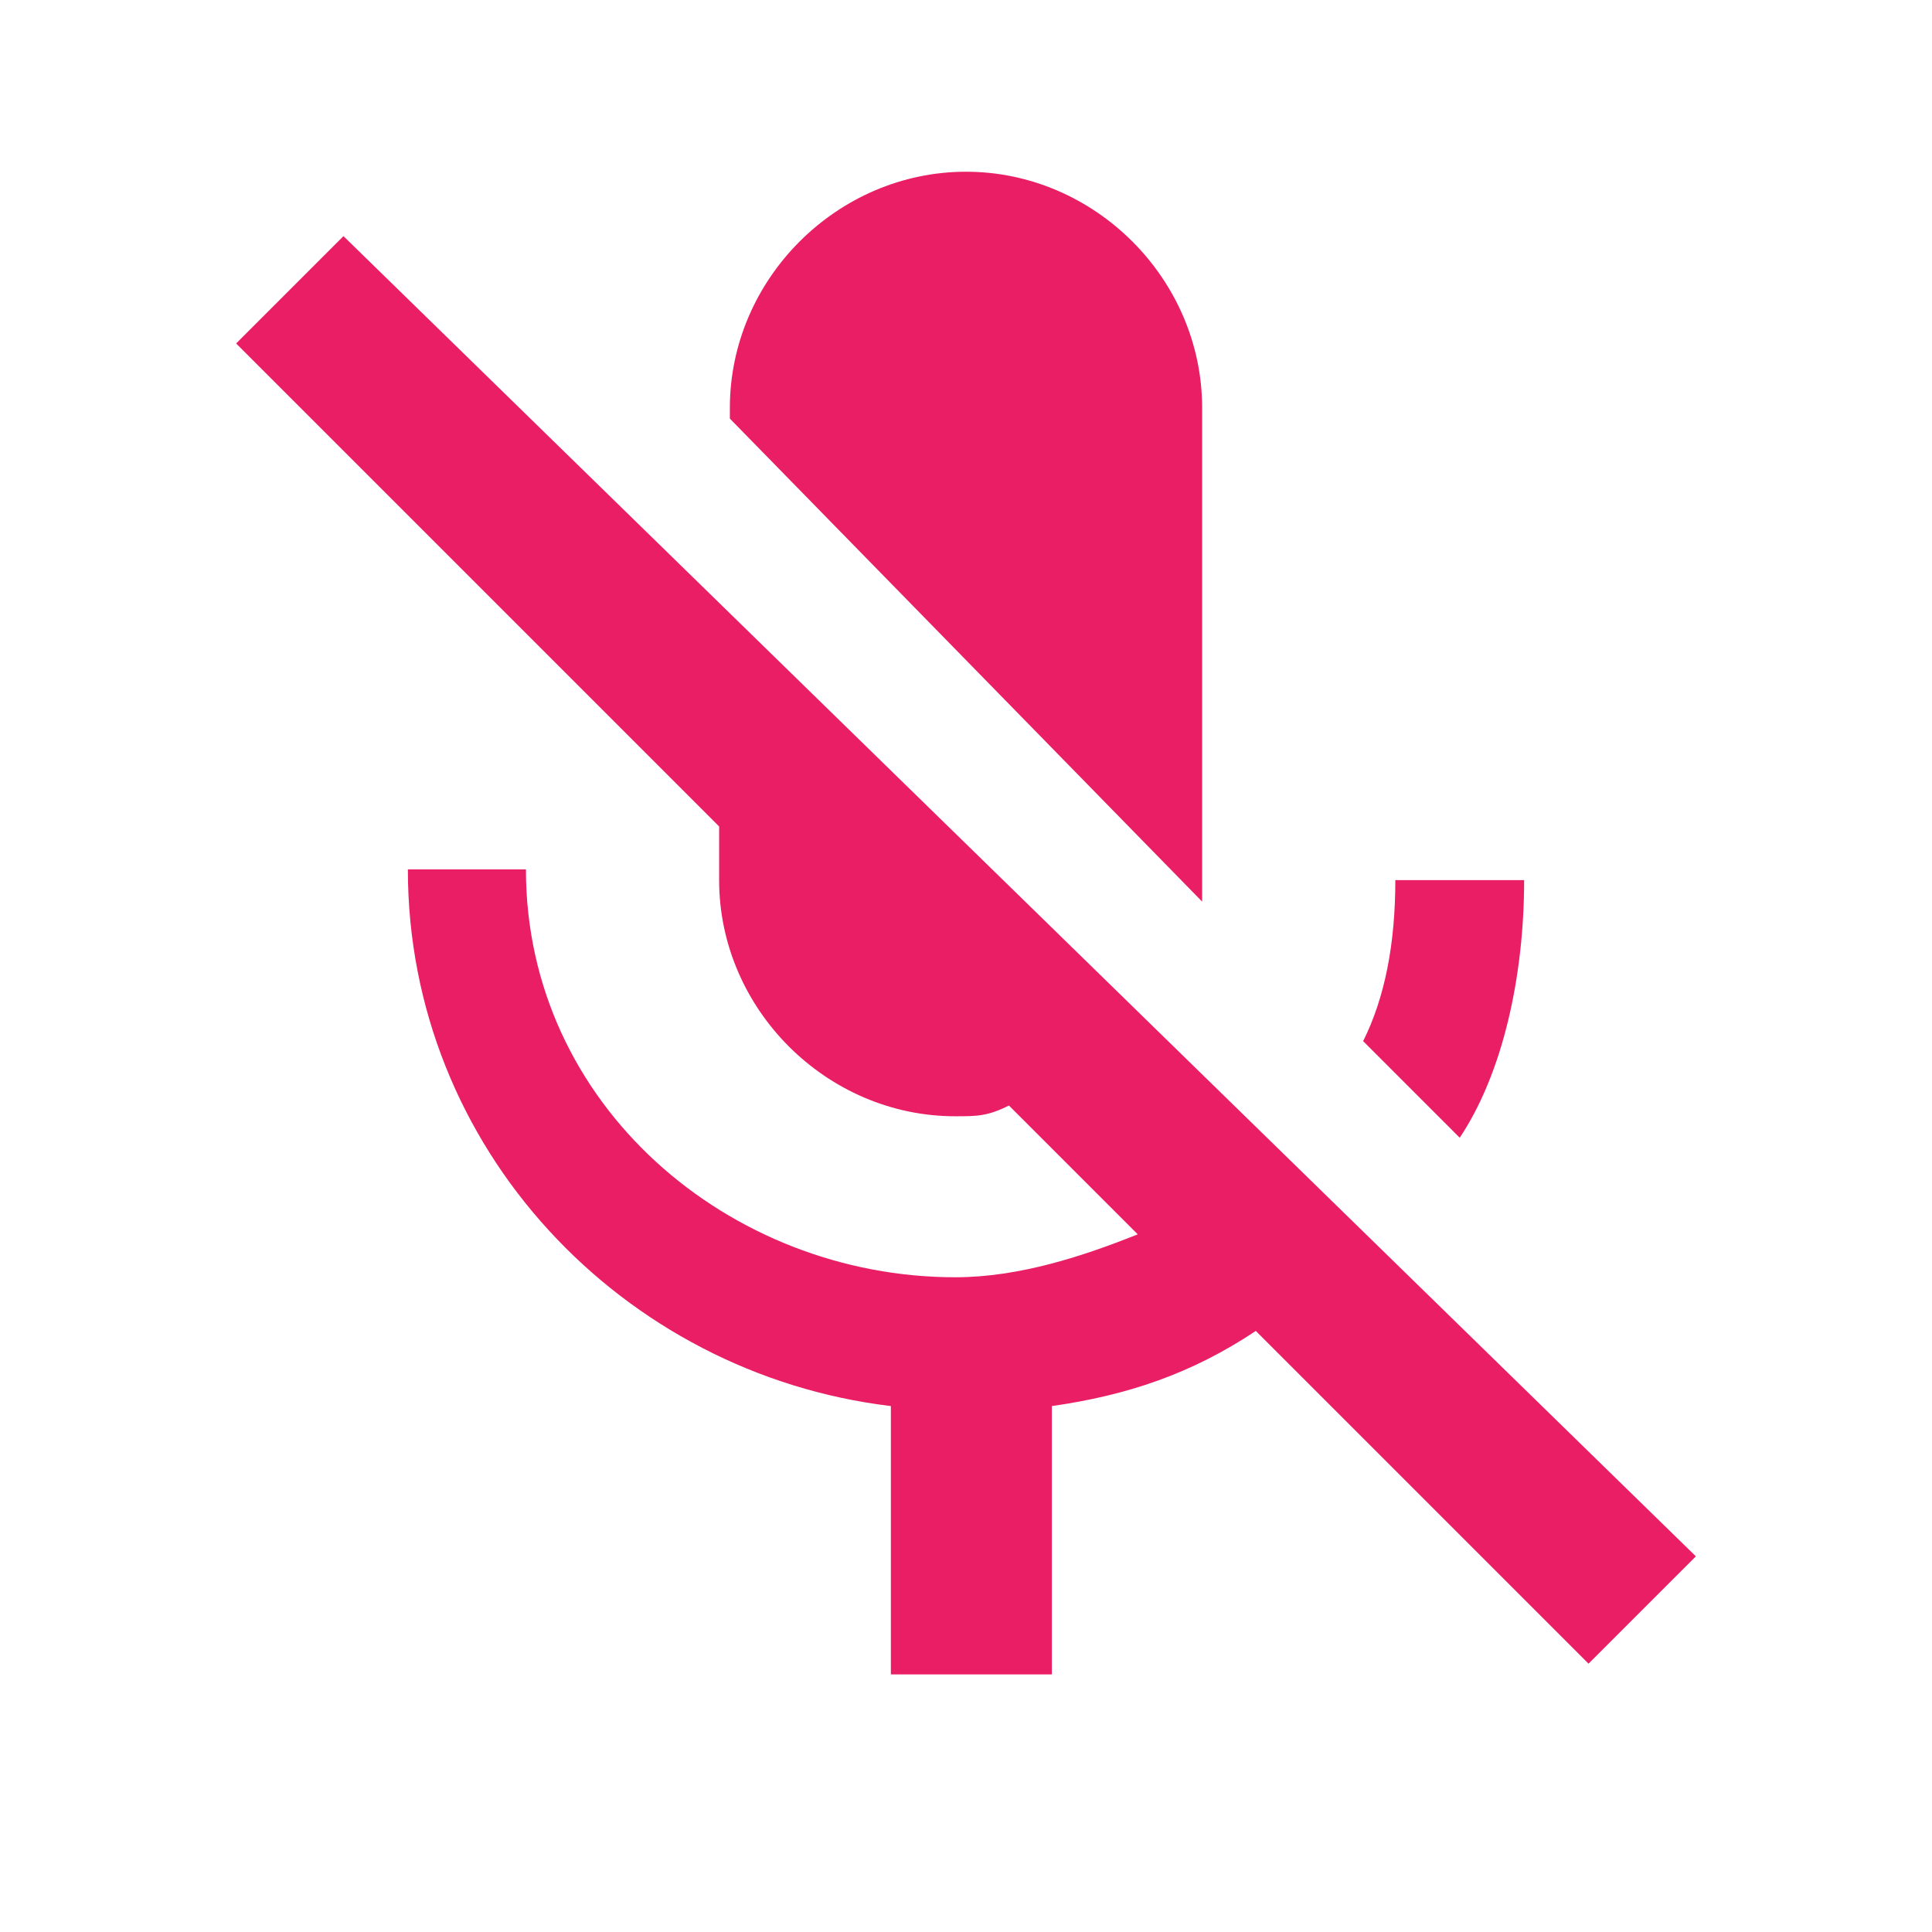 <svg xmlns="http://www.w3.org/2000/svg" viewBox="0 0 18 18" width="18" height="18">
	<style>
		tspan { white-space:pre }
		.shp0 { fill: none } 
		.shp1 { fill: #ea1e65 } 
	</style>
	<path id="Layer" fill-rule="evenodd" class="shp0" d="" />
	<path id="Layer" fill-rule="evenodd" class="shp1" d="M15.8 14.5L14.8 15.5L11.7 12.4C11.1 12.8 10.5 13 9.8 13.1L9.8 15.6L8.3 15.6L8.3 13.1C5.8 12.8 3.8 10.7 3.8 8.1L4.9 8.1C4.9 10.3 6.8 11.9 8.9 11.9C9.5 11.9 10.1 11.7 10.6 11.5L9.4 10.3C9.2 10.4 9.1 10.4 8.9 10.4C7.7 10.4 6.7 9.4 6.7 8.2L6.7 7.7L2.2 3.2L3.2 2.2L15.8 14.5ZM6.8 3.9L6.8 3.8C6.8 2.6 7.8 1.6 9 1.6C10.2 1.6 11.2 2.6 11.2 3.8L11.2 8.4L6.8 3.9ZM13.6 10.6L12.7 9.7C12.9 9.3 13 8.8 13 8.2L14.2 8.2C14.2 9.1 14 10 13.6 10.6Z" />
</svg>